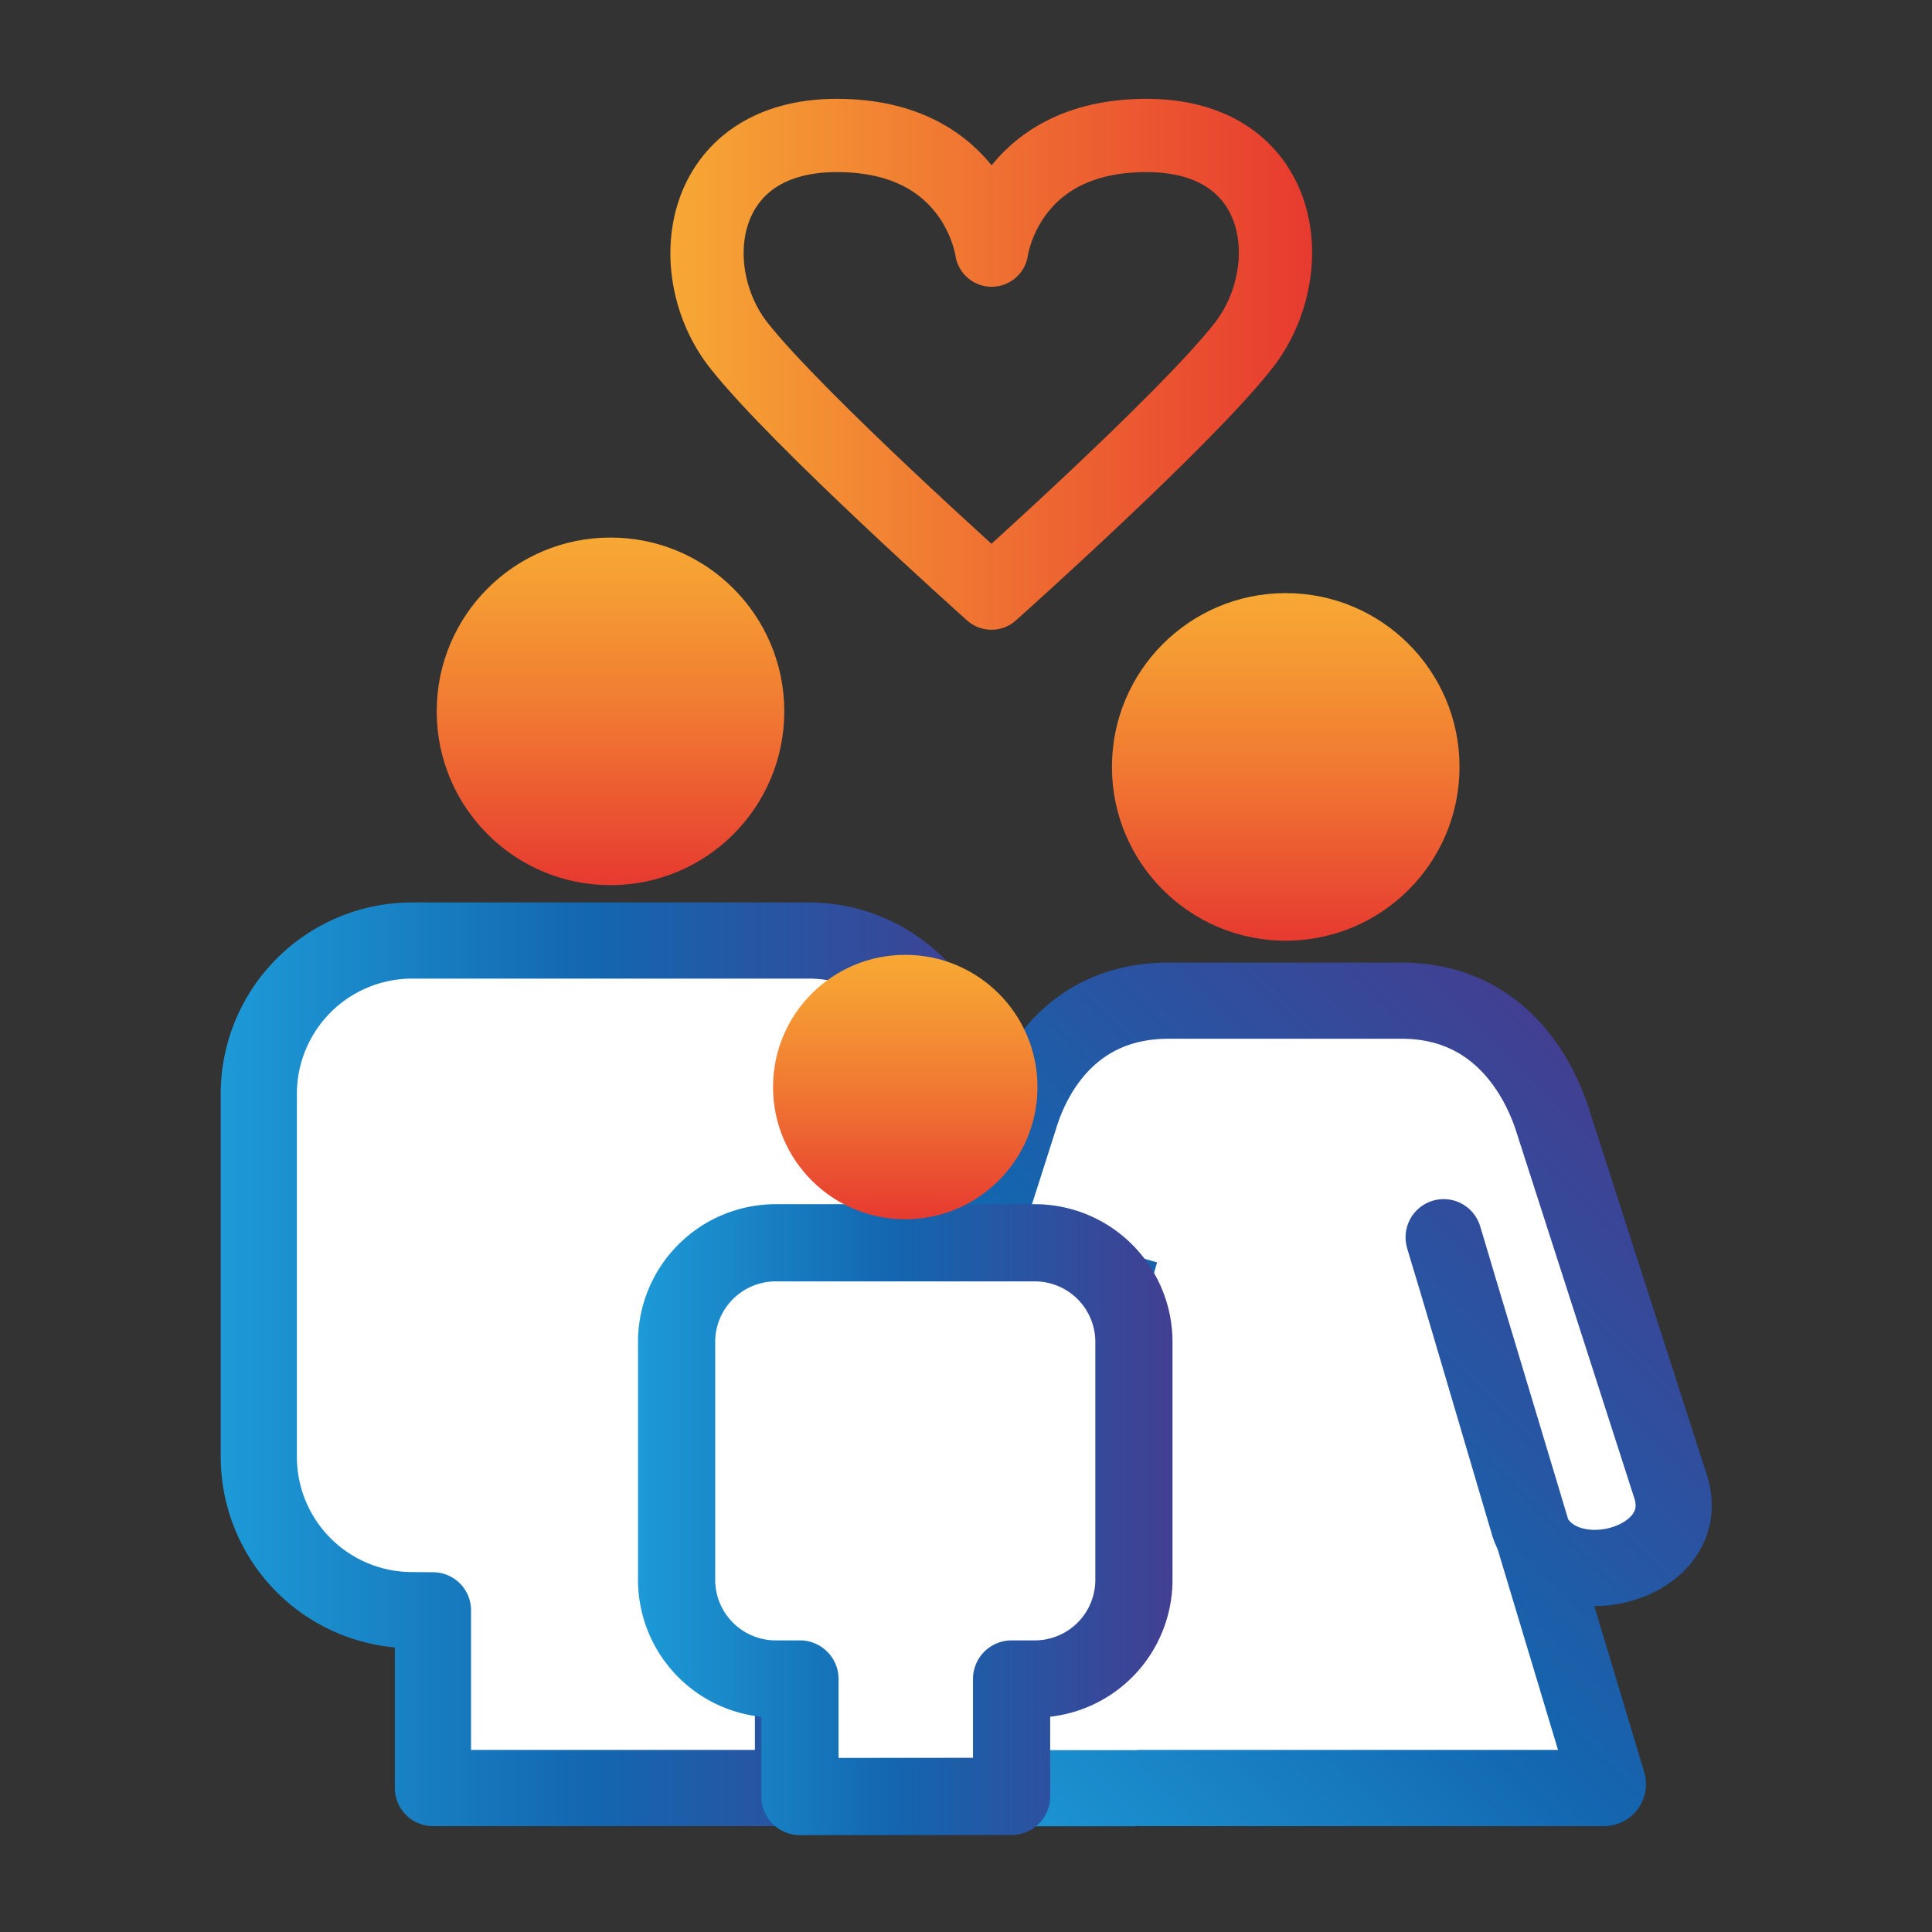 <svg id="Layer_1" data-name="Layer 1" xmlns="http://www.w3.org/2000/svg" xmlns:xlink="http://www.w3.org/1999/xlink" viewBox="0 0 113.39 113.39"><rect x="0" y="0" width="113.39" height="113.39" fill="#333333" stroke="none"/><defs><style>.cls-1,.cls-4,.cls-5{fill:#fff;}.cls-1,.cls-4,.cls-5,.cls-7{stroke-linecap:round;}.cls-1,.cls-5,.cls-7{stroke-linejoin:round;}.cls-1,.cls-4{stroke-width:4.47px;}.cls-1{stroke:url(#linear-gradient);}.cls-2{fill:url(#linear-gradient-2);}.cls-3{fill:url(#linear-gradient-3);}.cls-4{stroke-miterlimit:10;stroke:url(#linear-gradient-4);}.cls-5{stroke-width:4.53px;stroke:url(#linear-gradient-5);}.cls-6{fill:url(#linear-gradient-6);}.cls-7{fill:none;stroke-width:4.3px;stroke:url(#linear-gradient-7);}</style><linearGradient id="linear-gradient" x1="12.96" y1="80.08" x2="58.7" y2="80.08" gradientUnits="userSpaceOnUse"><stop offset="0" stop-color="#1d9ad7"/><stop offset="0.48" stop-color="#1366af"/><stop offset="1" stop-color="#423f92"/></linearGradient><linearGradient id="linear-gradient-2" x1="35.83" y1="31.55" x2="35.83" y2="51.94" gradientUnits="userSpaceOnUse"><stop offset="0" stop-color="#f7a834"/><stop offset="0.18" stop-color="#f59a33"/><stop offset="0.53" stop-color="#f07632"/><stop offset="0.99" stop-color="#e73b30"/><stop offset="1" stop-color="#e73a30"/></linearGradient><linearGradient id="linear-gradient-3" x1="75.46" y1="34.81" x2="75.46" y2="55.2" xlink:href="#linear-gradient-2"/><linearGradient id="linear-gradient-4" x1="54.96" y1="106.42" x2="95.89" y2="65.5" xlink:href="#linear-gradient"/><linearGradient id="linear-gradient-5" x1="37.44" y1="89.21" x2="68.82" y2="89.21" xlink:href="#linear-gradient"/><linearGradient id="linear-gradient-6" x1="53.13" y1="56.05" x2="53.13" y2="71.56" xlink:href="#linear-gradient-2"/><linearGradient id="linear-gradient-7" x1="39.33" y1="21.38" x2="77.05" y2="21.38" gradientUnits="userSpaceOnUse"><stop offset="0" stop-color="#f7a834"/><stop offset="0.88" stop-color="#e94730"/><stop offset="1" stop-color="#e73a30"/></linearGradient></defs><title>family</title><path class="cls-1" d="M24.11,94.5a9,9,0,0,1-8.92-8.92V64.12a9,9,0,0,1,8.92-8.92H47.54a9,9,0,0,1,8.92,8.92V85.58a9,9,0,0,1-8.92,8.92h-1v10.44H25.41V94.51Z"/><circle class="cls-2" cx="35.83" cy="41.75" r="10.2"/><circle class="cls-3" cx="75.46" cy="45.01" r="10.2"/><path class="cls-4" d="M66.46,104.95h-9.7a.23.23,0,0,1-.23-.29S65,76.16,65.76,73.48h0l-4.66,16c-1.49,4.37-9.65,2.57-8.21-2.11l6.95-21.76c.74-2.48,3-6.88,8.74-6.88H82.27c5.66,0,8,4.44,8.81,6.88l7,21.74C99.43,92,91.21,94,89.72,89.48c0,0-5.58-18.94-4.94-16.68h0l9.58,31.85a.23.23,0,0,1-.23.29H66.91"/><path class="cls-5" d="M46.95,105.44V98.54H45.51a5.82,5.82,0,0,1-5.8-5.8v-14a5.82,5.82,0,0,1,5.8-5.8H60.75a5.82,5.82,0,0,1,5.8,5.8v14a5.82,5.82,0,0,1-5.8,5.8H59.37v6.89Z"/><circle class="cls-6" cx="53.13" cy="63.8" r="7.76"/><path class="cls-7" d="M67.29,7.95c-8.21,0-9.09,6.73-9.09,6.73s-.89-6.73-9.09-6.73-9.19,7.95-5.75,12.32S58.19,34.81,58.19,34.81,69.6,24.63,73,20.26,75.49,7.95,67.29,7.95Z"/></svg>